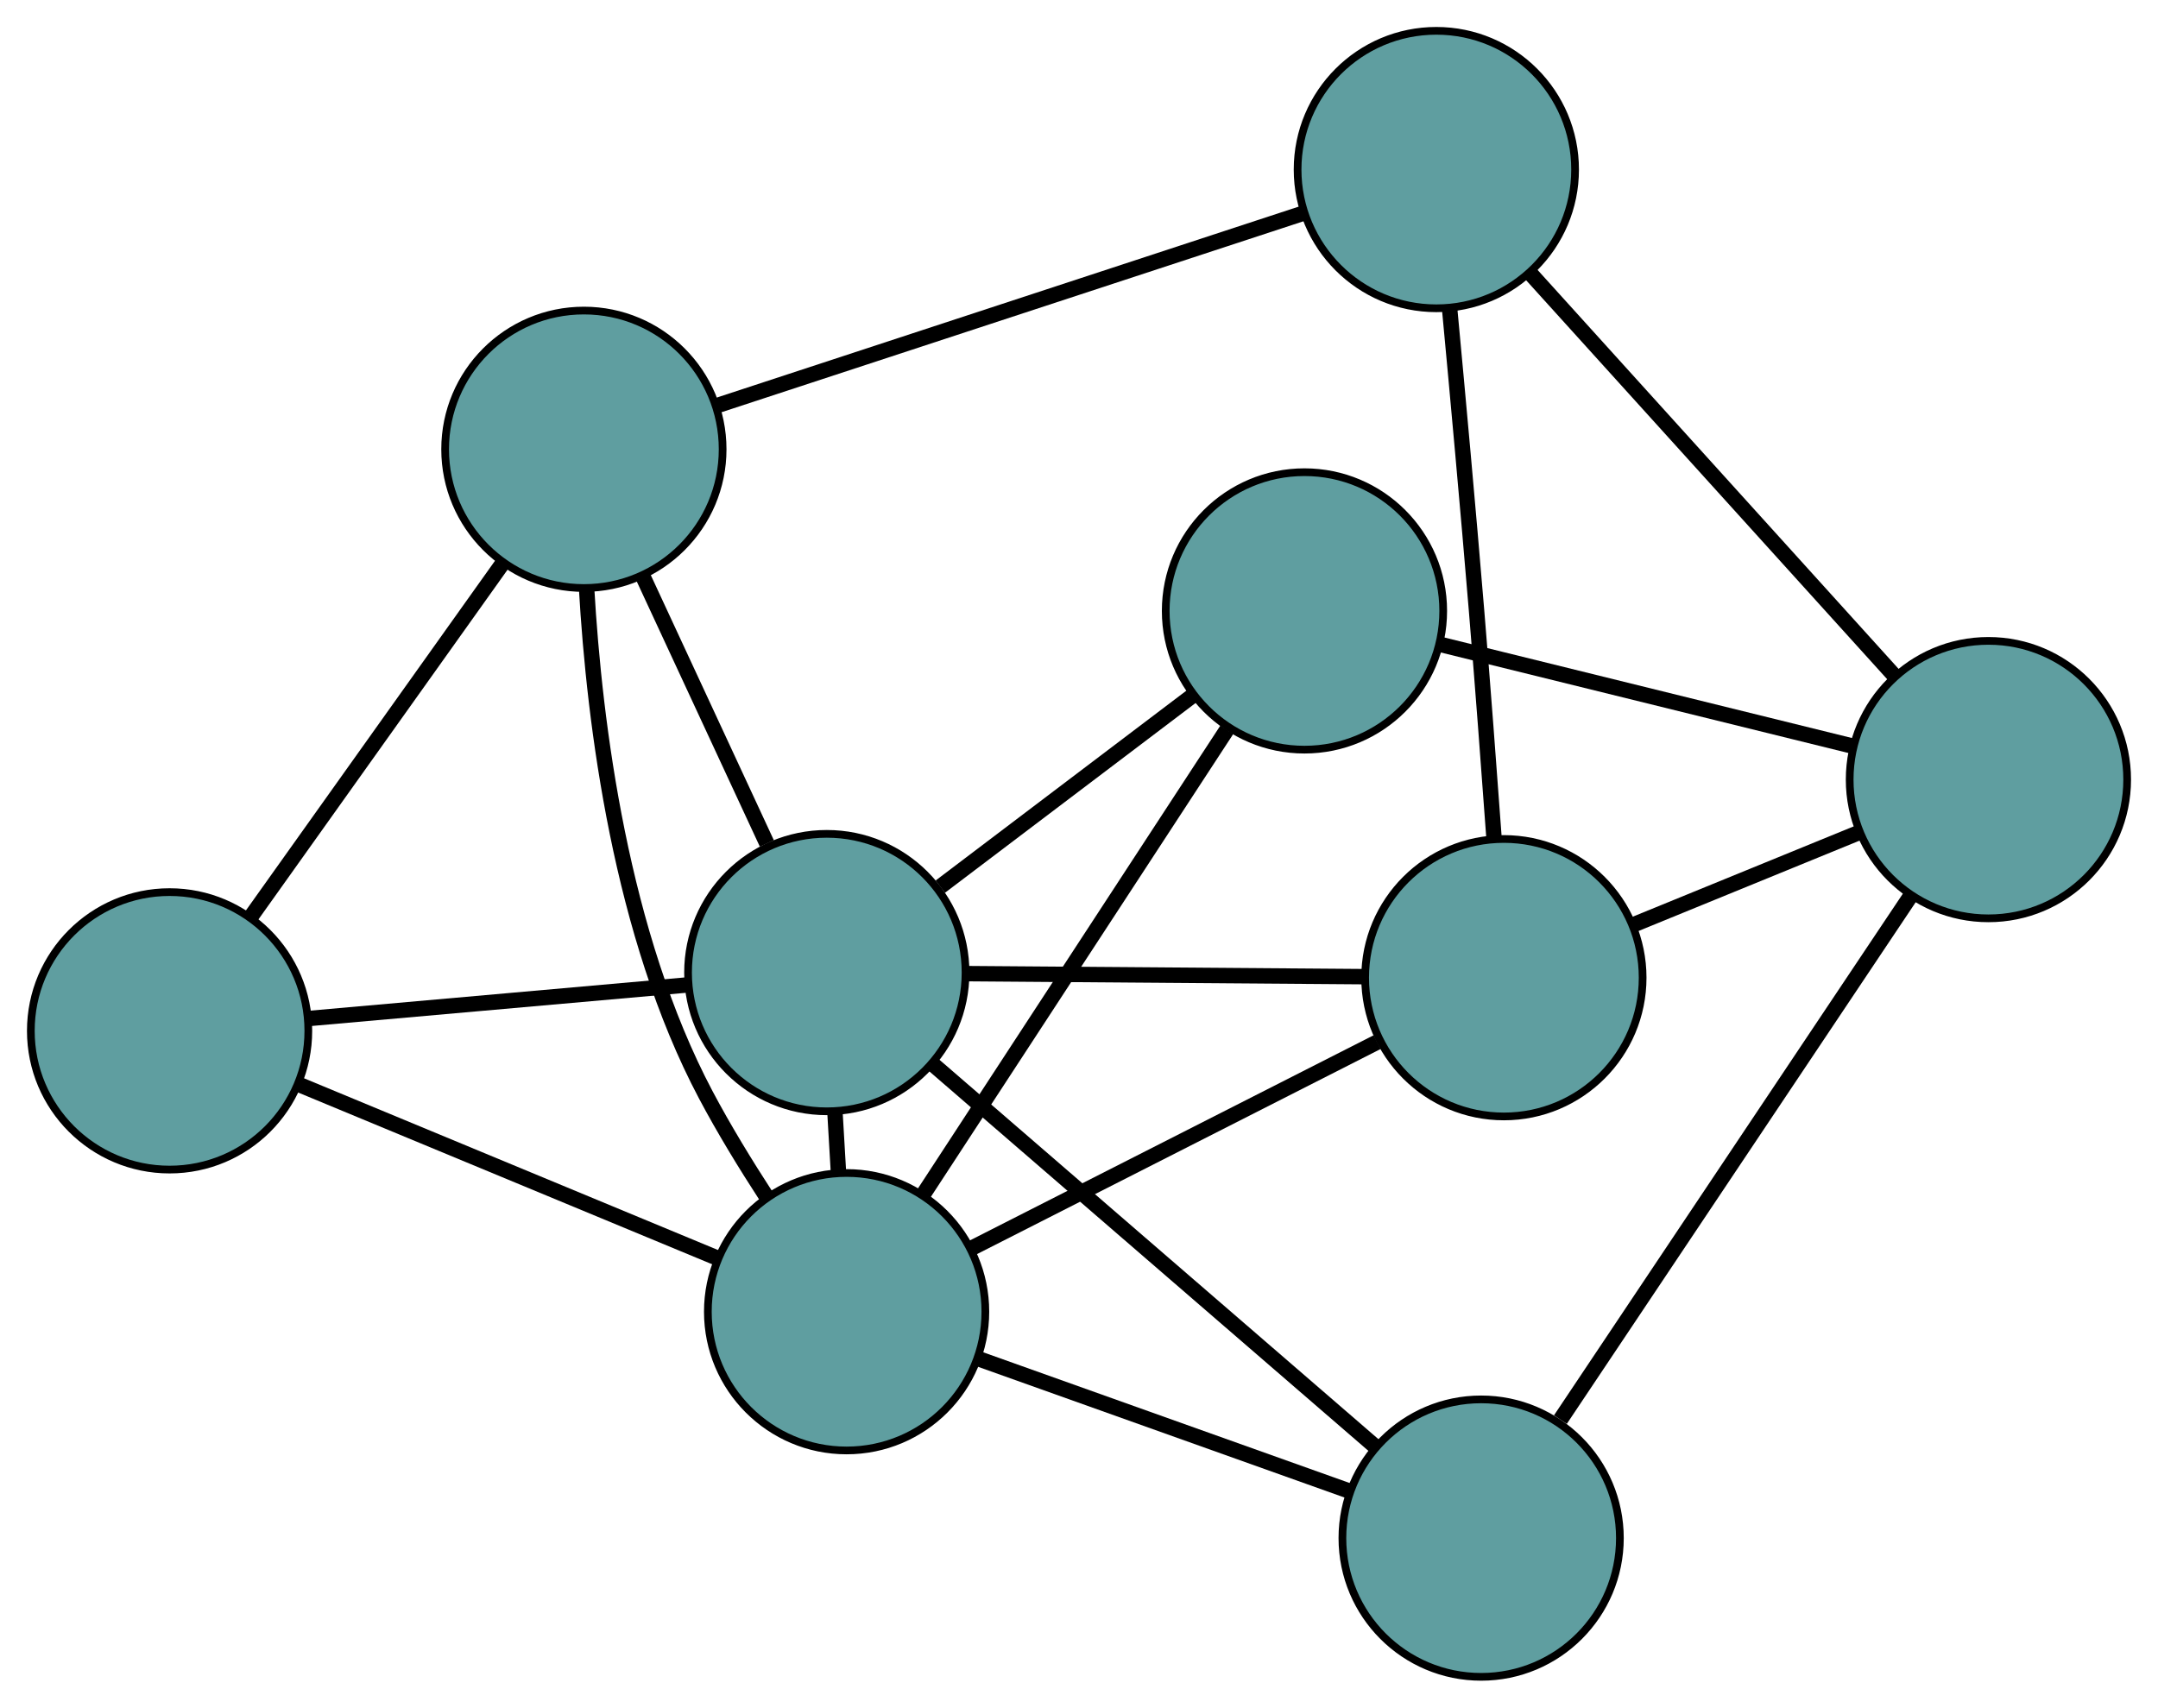 <?xml version="1.0" encoding="UTF-8" standalone="no"?>
<!DOCTYPE svg PUBLIC "-//W3C//DTD SVG 1.1//EN"
 "http://www.w3.org/Graphics/SVG/1.1/DTD/svg11.dtd">
<!-- Generated by graphviz version 2.36.0 (20140111.2315)
 -->
<!-- Title: G Pages: 1 -->
<svg width="100%" height="100%"
 viewBox="0.00 0.00 279.96 221.57" xmlns="http://www.w3.org/2000/svg" xmlns:xlink="http://www.w3.org/1999/xlink">
<g id="graph0" class="graph" transform="scale(1 1) rotate(0) translate(4 217.573)">
<title>G</title>
<!-- 0 -->
<g id="node1" class="node"><title>0</title>
<ellipse fill="cadetblue" stroke="black" cx="182.338" cy="-195.573" rx="18" ry="18"/>
</g>
<!-- 4 -->
<g id="node5" class="node"><title>4</title>
<ellipse fill="cadetblue" stroke="black" cx="191.101" cy="-90.713" rx="18" ry="18"/>
</g>
<!-- 0&#45;&#45;4 -->
<g id="edge1" class="edge"><title>0&#45;&#45;4</title>
<path fill="none" stroke="black" stroke-width="2" d="M184.058,-177.556C185.113,-166.305 186.464,-151.515 187.55,-138.404 188.358,-128.641 189.176,-117.745 189.822,-108.836"/>
</g>
<!-- 5 -->
<g id="node6" class="node"><title>5</title>
<ellipse fill="cadetblue" stroke="black" cx="71.748" cy="-159.277" rx="18" ry="18"/>
</g>
<!-- 0&#45;&#45;5 -->
<g id="edge2" class="edge"><title>0&#45;&#45;5</title>
<path fill="none" stroke="black" stroke-width="2" d="M165.059,-189.902C144.283,-183.083 109.629,-171.71 88.907,-164.909"/>
</g>
<!-- 6 -->
<g id="node7" class="node"><title>6</title>
<ellipse fill="cadetblue" stroke="black" cx="253.96" cy="-116.417" rx="18" ry="18"/>
</g>
<!-- 0&#45;&#45;6 -->
<g id="edge3" class="edge"><title>0&#45;&#45;6</title>
<path fill="none" stroke="black" stroke-width="2" d="M194.488,-182.145C207.658,-167.59 228.557,-144.492 241.751,-129.911"/>
</g>
<!-- 1 -->
<g id="node2" class="node"><title>1</title>
<ellipse fill="cadetblue" stroke="black" cx="18" cy="-83.819" rx="18" ry="18"/>
</g>
<!-- 1&#45;&#45;5 -->
<g id="edge4" class="edge"><title>1&#45;&#45;5</title>
<path fill="none" stroke="black" stroke-width="2" d="M28.619,-98.727C38.042,-111.956 51.735,-131.18 61.151,-144.4"/>
</g>
<!-- 7 -->
<g id="node8" class="node"><title>7</title>
<ellipse fill="cadetblue" stroke="black" cx="105.831" cy="-47.375" rx="18" ry="18"/>
</g>
<!-- 1&#45;&#45;7 -->
<g id="edge5" class="edge"><title>1&#45;&#45;7</title>
<path fill="none" stroke="black" stroke-width="2" d="M34.935,-76.792C50.488,-70.339 73.412,-60.827 88.949,-54.38"/>
</g>
<!-- 8 -->
<g id="node9" class="node"><title>8</title>
<ellipse fill="cadetblue" stroke="black" cx="103.261" cy="-91.379" rx="18" ry="18"/>
</g>
<!-- 1&#45;&#45;8 -->
<g id="edge6" class="edge"><title>1&#45;&#45;8</title>
<path fill="none" stroke="black" stroke-width="2" d="M36.082,-85.422C50.551,-86.705 70.743,-88.496 85.206,-89.778"/>
</g>
<!-- 2 -->
<g id="node3" class="node"><title>2</title>
<ellipse fill="cadetblue" stroke="black" cx="188.151" cy="-18" rx="18" ry="18"/>
</g>
<!-- 2&#45;&#45;6 -->
<g id="edge7" class="edge"><title>2&#45;&#45;6</title>
<path fill="none" stroke="black" stroke-width="2" d="M198.433,-33.378C210.797,-51.867 231.419,-82.706 243.75,-101.147"/>
</g>
<!-- 2&#45;&#45;7 -->
<g id="edge8" class="edge"><title>2&#45;&#45;7</title>
<path fill="none" stroke="black" stroke-width="2" d="M171.094,-24.087C156.966,-29.128 136.988,-36.257 122.866,-41.296"/>
</g>
<!-- 2&#45;&#45;8 -->
<g id="edge9" class="edge"><title>2&#45;&#45;8</title>
<path fill="none" stroke="black" stroke-width="2" d="M174.512,-29.79C158.764,-43.402 133,-65.673 117.148,-79.375"/>
</g>
<!-- 3 -->
<g id="node4" class="node"><title>3</title>
<ellipse fill="cadetblue" stroke="black" cx="165.23" cy="-138.305" rx="18" ry="18"/>
</g>
<!-- 3&#45;&#45;6 -->
<g id="edge10" class="edge"><title>3&#45;&#45;6</title>
<path fill="none" stroke="black" stroke-width="2" d="M182.76,-133.981C198.316,-130.143 220.922,-124.567 236.466,-120.732"/>
</g>
<!-- 3&#45;&#45;7 -->
<g id="edge11" class="edge"><title>3&#45;&#45;7</title>
<path fill="none" stroke="black" stroke-width="2" d="M155.154,-122.88C144.165,-106.058 126.689,-79.304 115.759,-62.572"/>
</g>
<!-- 3&#45;&#45;8 -->
<g id="edge12" class="edge"><title>3&#45;&#45;8</title>
<path fill="none" stroke="black" stroke-width="2" d="M150.857,-127.421C140.989,-119.949 127.929,-110.059 117.986,-102.53"/>
</g>
<!-- 4&#45;&#45;6 -->
<g id="edge13" class="edge"><title>4&#45;&#45;6</title>
<path fill="none" stroke="black" stroke-width="2" d="M207.946,-97.602C216.965,-101.289 228.042,-105.819 237.069,-109.51"/>
</g>
<!-- 4&#45;&#45;7 -->
<g id="edge14" class="edge"><title>4&#45;&#45;7</title>
<path fill="none" stroke="black" stroke-width="2" d="M174.66,-82.357C159.464,-74.634 137.019,-63.226 121.933,-55.558"/>
</g>
<!-- 4&#45;&#45;8 -->
<g id="edge15" class="edge"><title>4&#45;&#45;8</title>
<path fill="none" stroke="black" stroke-width="2" d="M172.9,-90.851C157.825,-90.966 136.507,-91.127 121.438,-91.242"/>
</g>
<!-- 5&#45;&#45;7 -->
<g id="edge16" class="edge"><title>5&#45;&#45;7</title>
<path fill="none" stroke="black" stroke-width="2" d="M72.097,-141.27C73.118,-123.585 76.552,-96.309 87.563,-75.513 89.906,-71.086 92.737,-66.458 95.463,-62.264"/>
</g>
<!-- 5&#45;&#45;8 -->
<g id="edge17" class="edge"><title>5&#45;&#45;8</title>
<path fill="none" stroke="black" stroke-width="2" d="M79.377,-142.841C84.258,-132.323 90.574,-118.716 95.484,-108.136"/>
</g>
<!-- 7&#45;&#45;8 -->
<g id="edge18" class="edge"><title>7&#45;&#45;8</title>
<path fill="none" stroke="black" stroke-width="2" d="M104.771,-65.527C104.622,-68.084 104.468,-70.713 104.319,-73.269"/>
</g>
</g>
</svg>

